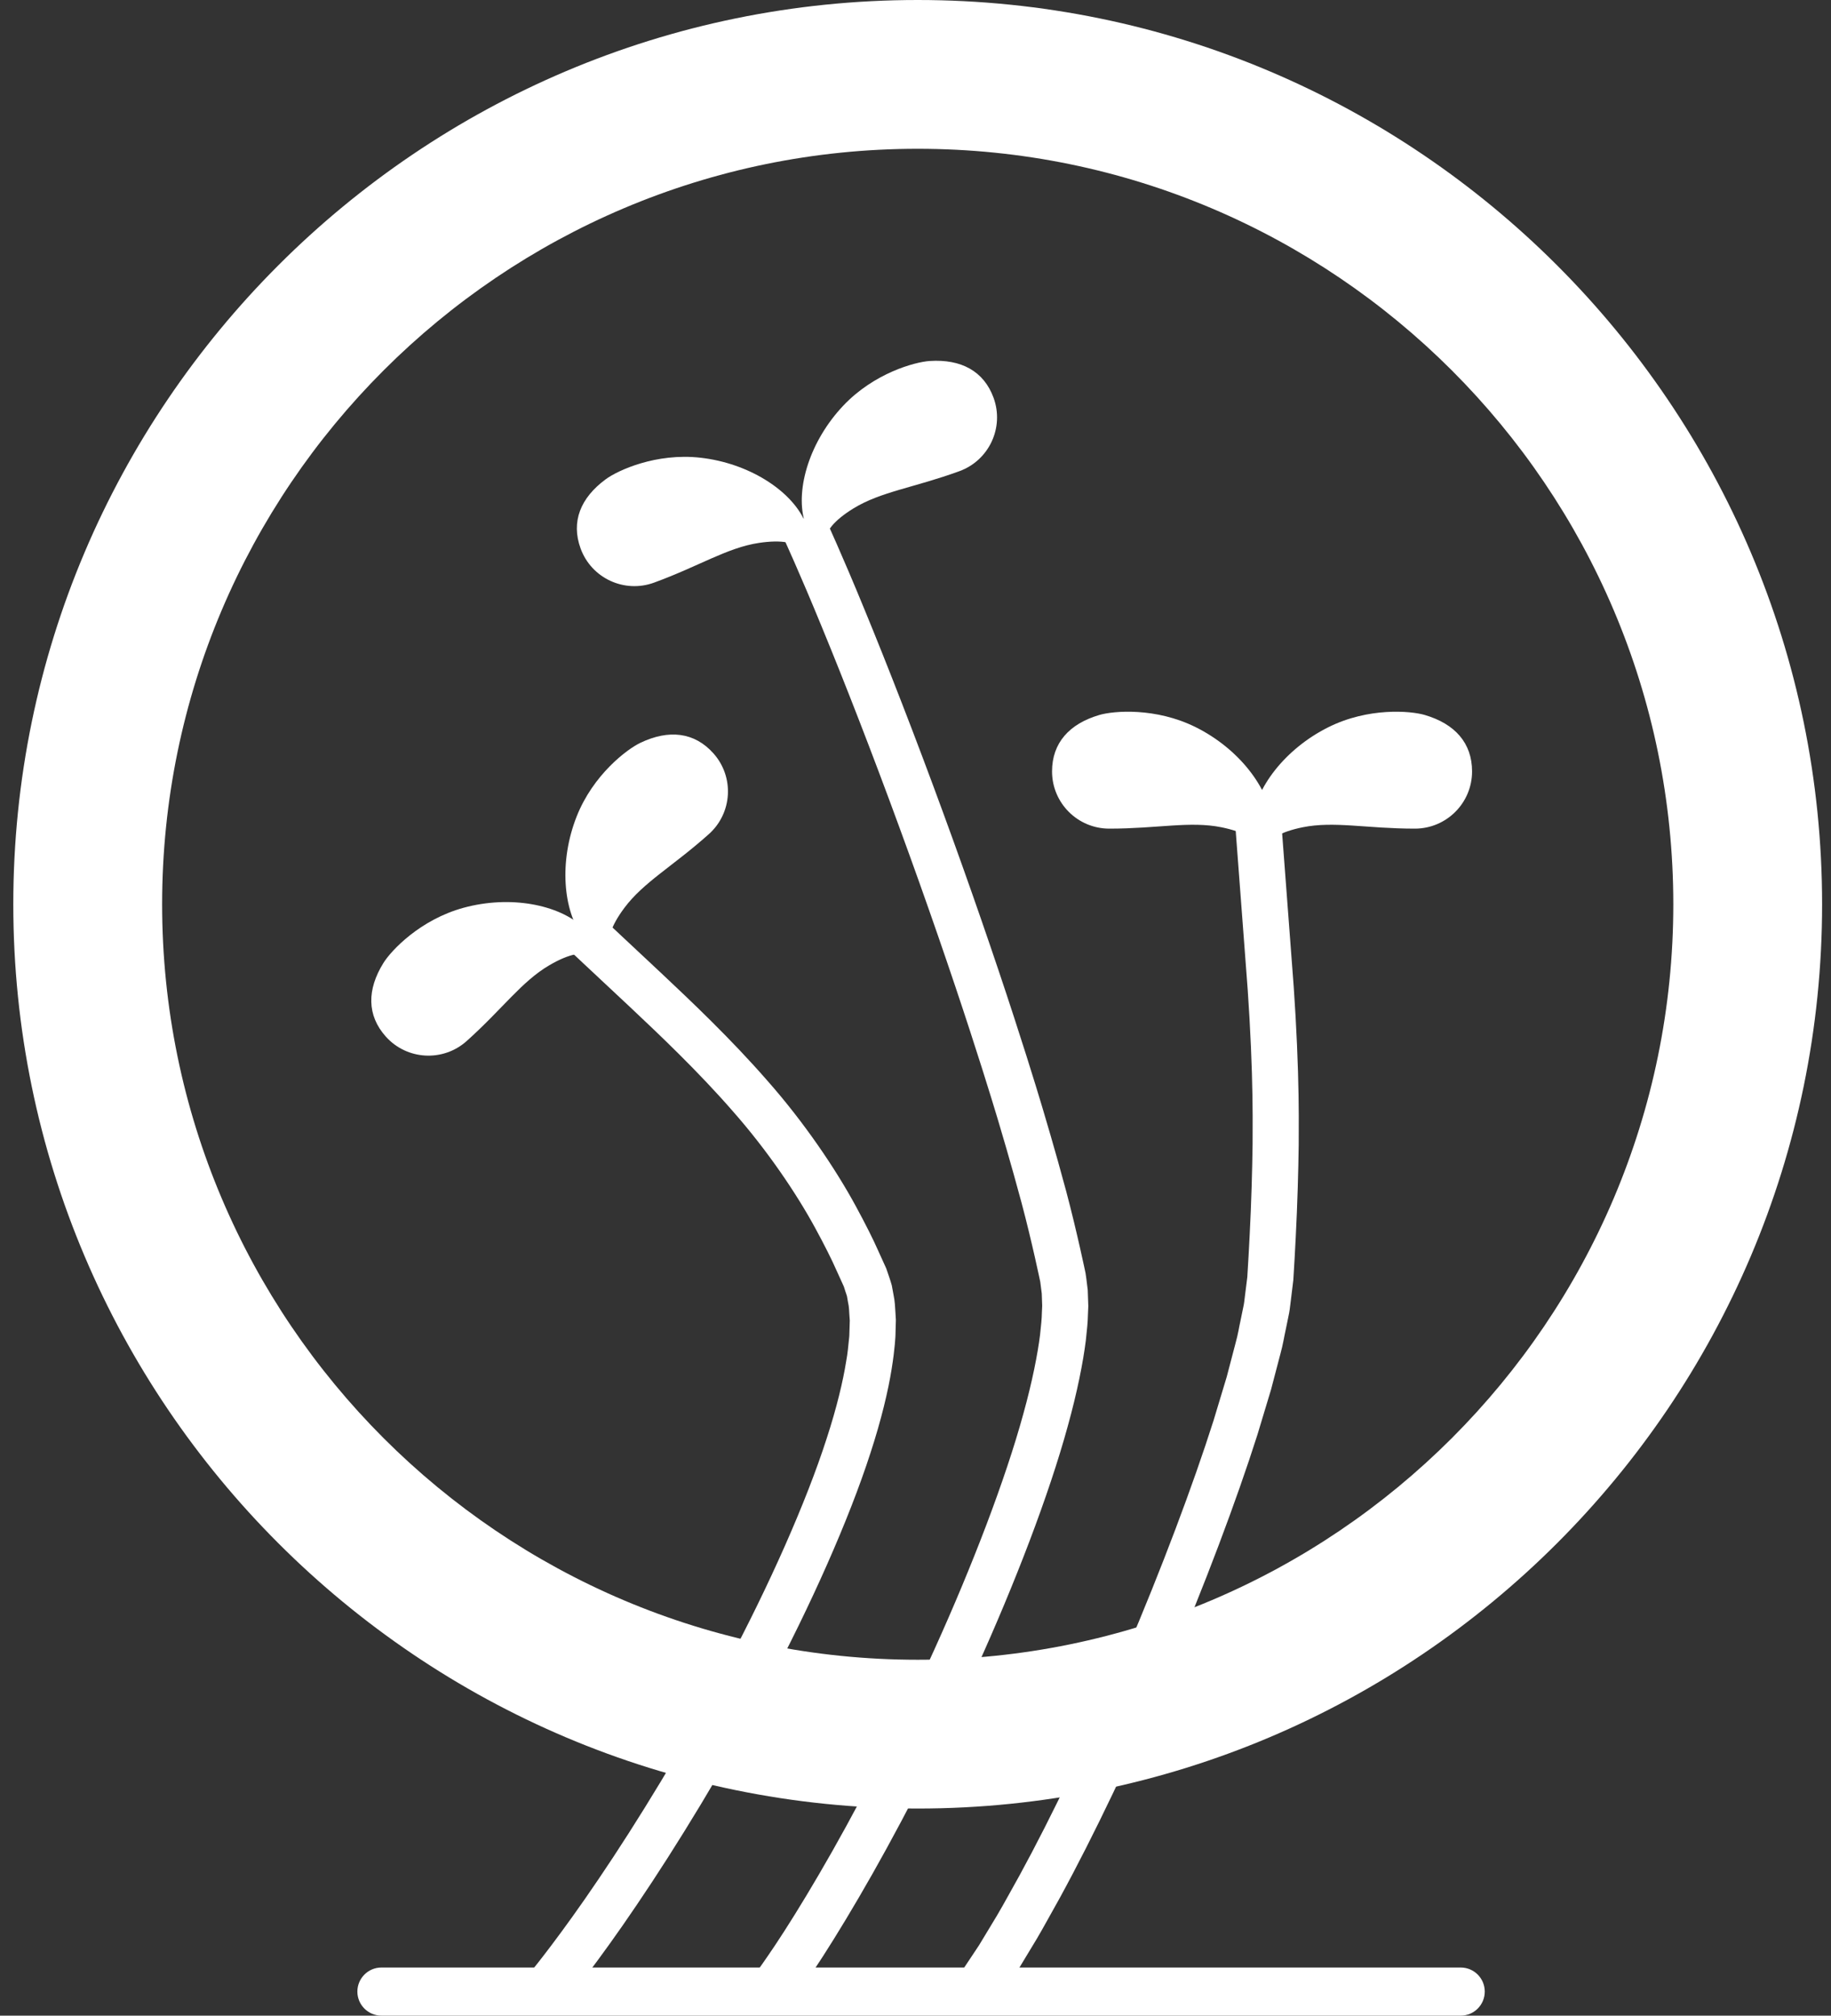 <svg width="99" height="109" viewBox="0 0 99 109" fill="none" xmlns="http://www.w3.org/2000/svg">
<rect x="0" y="0" width="99" height="109" fill="#333333" stroke="none"/>
<path fill-rule="evenodd" clip-rule="evenodd" d="M78.978 109H20.624C19.906 109 19.323 108.417 19.323 107.699C19.323 106.98 19.906 106.397 20.624 106.397H78.978C79.697 106.397 80.279 106.98 80.279 107.699C80.279 108.417 79.697 109 78.978 109Z" fill="white"/>
<path fill-rule="evenodd" clip-rule="evenodd" d="M49.619 8.046C27.092 8.046 8.766 26.373 8.766 48.9C8.766 71.427 27.092 89.754 49.619 89.754C72.147 89.754 90.474 71.427 90.474 48.9C90.474 26.373 72.147 8.046 49.619 8.046ZM49.619 97.8C22.656 97.8 0.719 75.864 0.719 48.9C0.719 21.937 22.656 0 49.619 0C76.583 0 98.519 21.937 98.519 48.9C98.519 75.864 76.583 97.8 49.619 97.8Z" fill="white"/>
<path fill-rule="evenodd" clip-rule="evenodd" d="M32.713 49.778C32.429 50.08 32.286 50.232 32.286 50.232L31.432 51.139C31.432 51.139 31.289 51.29 31.004 51.592C31.257 51.83 31.384 51.948 31.384 51.948C31.384 51.948 32.451 52.947 34.05 54.444C35.64 55.94 37.737 57.927 39.605 60.071C41.489 62.204 43.066 64.547 44.076 66.405C44.581 67.334 44.977 68.122 45.224 68.689C45.48 69.252 45.626 69.574 45.626 69.574L45.629 69.582C45.629 69.582 45.661 69.684 45.709 69.836C45.733 69.913 45.769 69.996 45.795 70.096C45.814 70.204 45.834 70.32 45.854 70.436C45.909 70.657 45.913 70.914 45.925 71.1C45.938 71.287 45.947 71.412 45.947 71.412L45.926 72.089C45.926 72.089 45.93 72.224 45.896 72.491C45.865 72.756 45.842 73.141 45.747 73.643C45.588 74.642 45.254 76.087 44.693 77.802C43.587 81.238 41.594 85.719 39.295 90.043C37.004 94.373 34.434 98.563 32.375 101.598C30.322 104.642 28.791 106.513 28.791 106.513C28.791 106.513 28.686 106.645 28.475 106.908C28.796 107.172 28.957 107.304 28.957 107.304L29.439 107.698L29.921 108.093C29.921 108.093 30.082 108.225 30.403 108.488C30.625 108.211 30.735 108.073 30.735 108.073C30.735 108.073 32.342 106.107 34.44 102.994C36.548 99.886 39.16 95.628 41.498 91.209C43.843 86.795 45.892 82.206 47.065 78.572C47.658 76.758 48.027 75.182 48.208 74.044C48.393 72.907 48.416 72.221 48.416 72.221L48.439 71.376C48.439 71.376 48.429 71.208 48.414 70.955C48.397 70.701 48.388 70.369 48.311 70.015C48.279 69.841 48.247 69.667 48.217 69.504C48.174 69.339 48.116 69.181 48.074 69.047C47.983 68.781 47.922 68.604 47.922 68.604L47.918 68.593C47.918 68.593 47.762 68.249 47.489 67.648C47.225 67.044 46.801 66.198 46.26 65.203C45.178 63.21 43.474 60.683 41.485 58.433C39.511 56.17 37.358 54.134 35.757 52.628C34.158 51.13 33.091 50.132 33.091 50.132C33.091 50.132 32.966 50.014 32.713 49.778Z" fill="white"/>
<path fill-rule="evenodd" clip-rule="evenodd" d="M44.425 27.593C44.048 27.767 43.859 27.855 43.859 27.855L43.293 28.115L42.727 28.377C42.727 28.377 42.538 28.464 42.161 28.638C42.302 28.95 42.372 29.106 42.372 29.106C42.372 29.106 43.25 31.007 44.449 33.938C45.656 36.863 47.19 40.804 48.642 44.776C50.099 48.746 51.472 52.747 52.45 55.759C53.433 58.772 54.027 60.793 54.027 60.793C54.027 60.793 54.666 62.919 55.237 65.054C55.806 67.191 56.247 69.325 56.247 69.325L56.248 69.334C56.248 69.334 56.288 69.642 56.327 69.951C56.339 70.283 56.35 70.615 56.35 70.615C56.35 70.615 56.344 70.757 56.332 71.022C56.33 71.285 56.29 71.683 56.234 72.191C56.106 73.211 55.82 74.693 55.329 76.462C54.36 80.004 52.579 84.659 50.525 89.19C48.475 93.725 46.163 98.148 44.282 101.358C43.344 102.965 42.521 104.272 41.926 105.166C41.329 106.06 40.971 106.549 40.971 106.549C40.971 106.549 40.874 106.685 40.678 106.957C41.013 107.204 41.179 107.327 41.179 107.327L41.68 107.698L42.182 108.069C42.182 108.069 42.349 108.192 42.683 108.439C42.891 108.149 42.996 108.004 42.996 108.004C42.996 108.004 43.379 107.48 44.002 106.545C44.625 105.611 45.474 104.261 46.435 102.614C48.363 99.325 50.709 94.835 52.796 90.217C54.887 85.601 56.711 80.853 57.732 77.126C58.249 75.265 58.563 73.658 58.708 72.499C58.774 71.915 58.818 71.454 58.822 71.127C58.836 70.804 58.843 70.632 58.843 70.632C58.843 70.632 58.828 70.196 58.813 69.761C58.765 69.31 58.695 68.854 58.695 68.854L58.693 68.842C58.693 68.842 58.228 66.599 57.647 64.416C57.063 62.234 56.415 60.08 56.415 60.08C56.415 60.08 55.813 58.029 54.821 54.989C53.833 51.946 52.45 47.917 50.983 43.918C49.52 39.918 47.975 35.948 46.754 32.988C45.542 30.026 44.64 28.073 44.64 28.073C44.64 28.073 44.568 27.913 44.425 27.593Z" fill="white"/>
<path fill-rule="evenodd" clip-rule="evenodd" d="M69.279 44.449C68.864 44.477 68.657 44.492 68.657 44.492L68.035 44.534L67.413 44.576C67.413 44.576 67.206 44.591 66.792 44.619C66.816 44.965 66.829 45.139 66.829 45.139C66.829 45.139 67.146 49.344 67.464 53.55C67.609 55.64 67.695 57.718 67.718 59.28C67.73 60.06 67.733 60.712 67.728 61.167C67.727 61.623 67.726 61.883 67.726 61.883C67.726 61.883 67.704 63.672 67.629 65.465C67.556 67.257 67.441 69.052 67.441 69.052L67.44 69.062C67.44 69.062 67.379 69.554 67.317 70.045C67.288 70.291 67.263 70.535 67.214 70.728C67.175 70.919 67.149 71.045 67.149 71.045C67.149 71.045 67.119 71.189 67.064 71.46C67 71.73 66.948 72.124 66.805 72.632C66.672 73.139 66.511 73.754 66.326 74.461C66.114 75.165 65.874 75.96 65.612 76.827C64.512 80.29 62.795 84.858 60.881 89.341C58.974 93.828 56.867 98.231 55.124 101.418C54.679 102.208 54.286 102.943 53.913 103.574C53.535 104.201 53.204 104.747 52.933 105.197C52.358 106.062 52.03 106.555 52.03 106.555C52.03 106.555 51.937 106.694 51.751 106.972C52.088 107.214 52.257 107.335 52.257 107.335L52.763 107.698L53.27 108.061C53.27 108.061 53.439 108.183 53.776 108.425C53.976 108.127 54.076 107.979 54.076 107.979C54.076 107.979 54.427 107.451 55.042 106.527C55.325 106.057 55.67 105.487 56.065 104.833C56.452 104.176 56.856 103.423 57.315 102.609C59.105 99.334 61.241 94.87 63.175 90.319C65.115 85.772 66.857 81.141 67.988 77.583C68.258 76.688 68.505 75.867 68.725 75.139C68.919 74.398 69.088 73.752 69.228 73.22C69.375 72.693 69.439 72.247 69.506 71.959C69.566 71.665 69.599 71.508 69.599 71.508C69.599 71.508 69.627 71.371 69.669 71.164C69.718 70.964 69.752 70.672 69.787 70.381C69.858 69.802 69.928 69.221 69.928 69.221L69.929 69.211C69.929 69.211 70.046 67.392 70.12 65.567C70.197 63.742 70.219 61.91 70.219 61.91C70.219 61.91 70.22 61.643 70.221 61.176C70.226 60.709 70.223 60.041 70.211 59.24C70.187 57.637 70.099 55.5 69.951 53.38C69.634 49.173 69.316 44.965 69.316 44.965C69.316 44.965 69.303 44.793 69.279 44.449Z" fill="white"/>
<path fill-rule="evenodd" clip-rule="evenodd" d="M77.037 38.664C76.261 38.436 73.982 38.245 71.813 39.33C69.471 40.501 67.867 42.631 67.707 44.416C67.694 44.475 67.688 44.536 67.688 44.598C67.688 45.099 68.396 46.557 68.396 46.057C68.396 45.41 69.273 44.972 70.426 44.738C72.133 44.391 73.886 44.81 76.498 44.81C78.207 44.81 79.593 43.425 79.593 41.716C79.593 40.175 78.66 39.141 77.037 38.664Z" fill="white"/>
<path fill-rule="evenodd" clip-rule="evenodd" d="M56.883 41.716C56.883 43.425 58.268 44.81 59.978 44.81C62.59 44.81 64.343 44.391 66.049 44.738C67.203 44.972 68.08 45.41 68.08 46.057C68.08 46.557 68.788 45.099 68.788 44.598C68.788 44.536 68.782 44.475 68.77 44.416C68.609 42.631 67.006 40.501 64.663 39.33C62.494 38.245 60.215 38.436 59.439 38.664C57.816 39.141 56.883 40.175 56.883 41.716Z" fill="white"/>
<path fill-rule="evenodd" clip-rule="evenodd" d="M50.273 19.521C49.466 19.573 47.26 20.175 45.594 21.937C43.795 23.841 43.019 26.391 43.481 28.124C43.49 28.183 43.504 28.242 43.526 28.301C43.697 28.771 44.863 29.899 44.691 29.429C44.469 28.821 45.143 28.109 46.146 27.493C47.63 26.582 49.421 26.375 51.875 25.479C53.48 24.893 54.307 23.117 53.721 21.511C53.192 20.064 51.961 19.412 50.273 19.521Z" fill="white"/>
<path fill-rule="evenodd" clip-rule="evenodd" d="M31.393 29.662C31.979 31.267 33.755 32.094 35.361 31.508C37.815 30.612 39.318 29.616 41.04 29.358C42.204 29.183 43.178 29.293 43.399 29.901C43.571 30.37 43.736 28.758 43.565 28.288C43.543 28.229 43.517 28.174 43.485 28.123C42.722 26.501 40.485 25.05 37.883 24.753C35.473 24.478 33.398 25.438 32.748 25.919C31.386 26.923 30.864 28.214 31.393 29.662Z" fill="white"/>
<path fill-rule="evenodd" clip-rule="evenodd" d="M34.631 40.166C33.901 40.513 32.075 41.89 31.182 44.145C30.218 46.58 30.442 49.237 31.513 50.674C31.544 50.726 31.579 50.775 31.621 50.822C31.955 51.195 33.455 51.81 33.121 51.437C32.69 50.955 33.052 50.044 33.755 49.1C34.795 47.704 36.382 46.847 38.328 45.105C39.602 43.965 39.711 42.009 38.571 40.736C37.544 39.587 36.159 39.438 34.631 40.166Z" fill="white"/>
<path fill-rule="evenodd" clip-rule="evenodd" d="M20.86 56.055C21.999 57.328 23.956 57.437 25.23 56.298C27.176 54.555 28.203 53.074 29.706 52.195C30.722 51.6 31.668 51.342 32.099 51.824C32.432 52.197 31.988 50.638 31.654 50.265C31.613 50.218 31.567 50.177 31.519 50.141C30.209 48.917 27.593 48.4 25.066 49.089C22.727 49.727 21.156 51.389 20.73 52.077C19.838 53.514 19.833 54.907 20.86 56.055Z" fill="white"/>
</svg>
